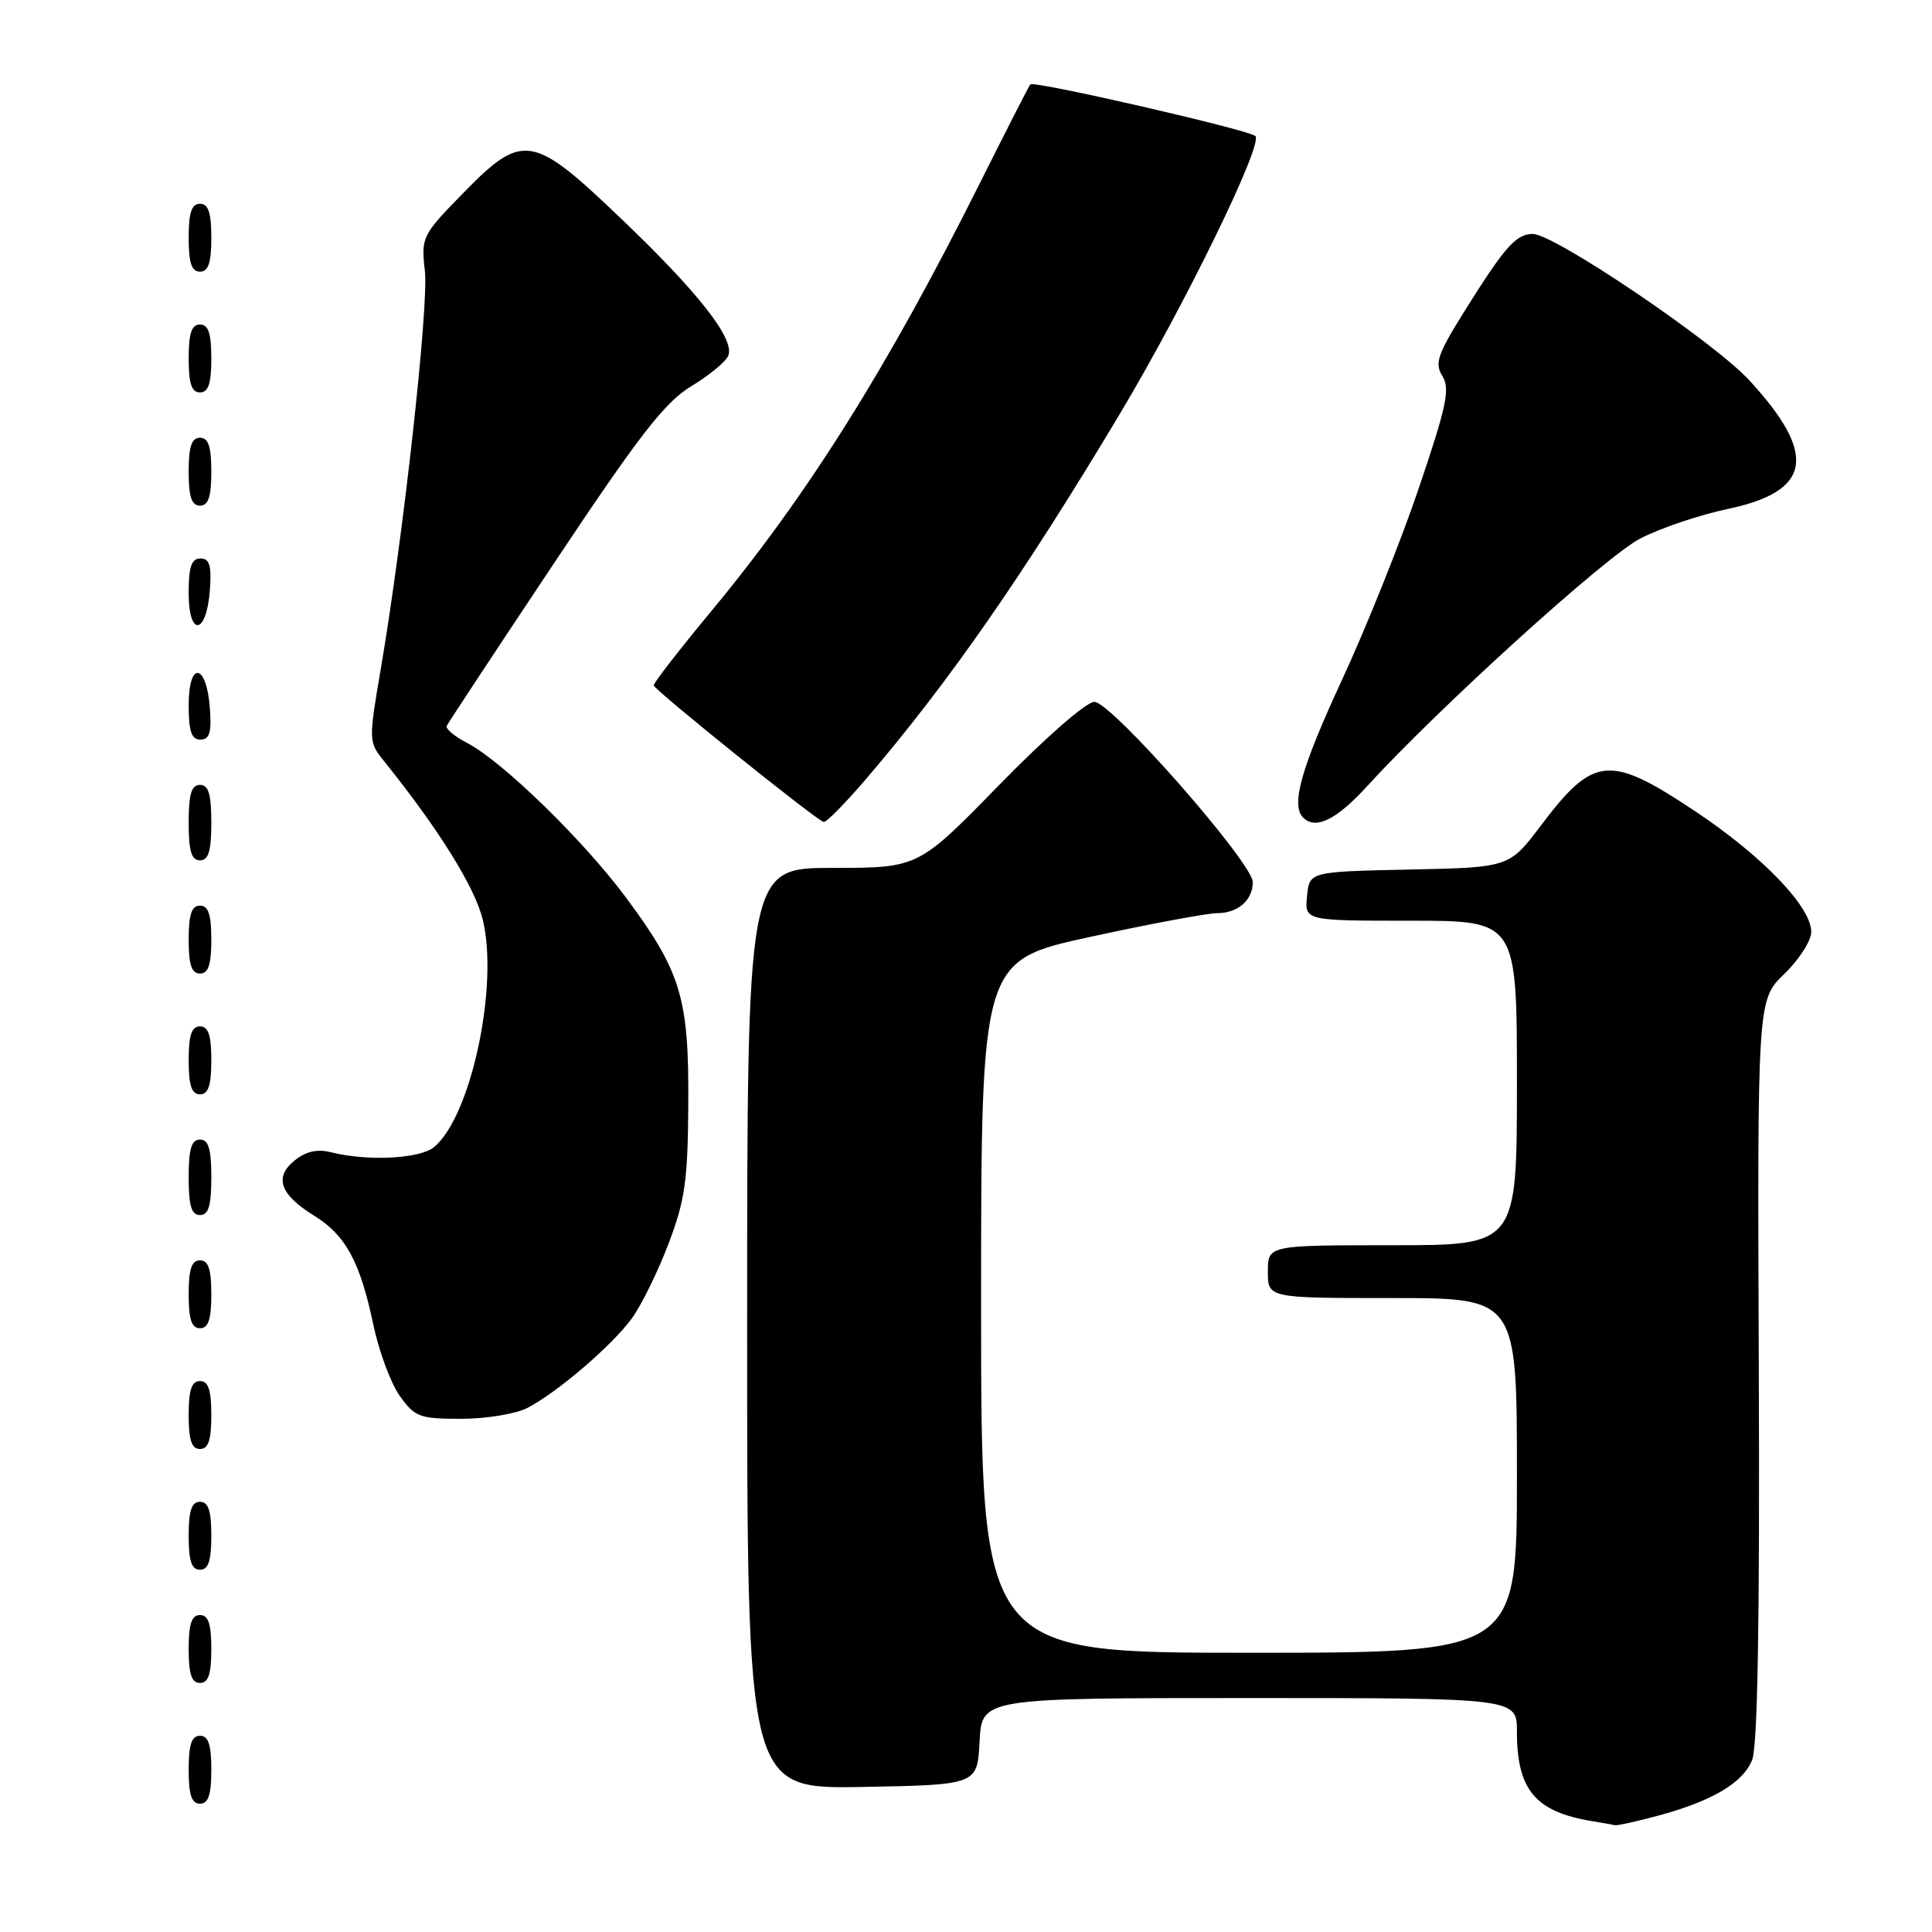 <?xml version="1.0" encoding="UTF-8" standalone="no"?>
<!DOCTYPE svg PUBLIC "-//W3C//DTD SVG 1.1//EN" "http://www.w3.org/Graphics/SVG/1.1/DTD/svg11.dtd" >
<svg xmlns="http://www.w3.org/2000/svg" xmlns:xlink="http://www.w3.org/1999/xlink" version="1.1" viewBox="0 0 256 256">
 <g >
 <path fill="currentColor"
d=" M 219.50 240.64 C 226.80 238.70 230.94 236.27 232.17 233.20 C 232.90 231.37 233.18 214.67 233.05 181.50 C 232.86 132.50 232.86 132.50 236.43 129.05 C 238.39 127.16 240.00 124.65 240.00 123.48 C 240.00 120.15 233.52 113.42 224.57 107.46 C 213.24 99.92 211.17 100.12 204.15 109.42 C 199.98 114.94 199.98 114.94 186.74 115.22 C 173.50 115.50 173.50 115.50 173.19 118.75 C 172.87 122.00 172.87 122.00 186.94 122.00 C 201.00 122.00 201.00 122.00 201.00 143.50 C 201.00 165.00 201.00 165.00 184.50 165.00 C 168.00 165.00 168.00 165.00 168.00 168.50 C 168.00 172.00 168.00 172.00 184.50 172.00 C 201.00 172.00 201.00 172.00 201.00 195.50 C 201.00 219.00 201.00 219.00 165.50 219.00 C 130.00 219.00 130.00 219.00 130.00 173.14 C 130.00 127.29 130.00 127.29 144.47 124.14 C 152.42 122.41 159.98 121.00 161.27 121.00 C 164.02 121.00 166.00 119.28 166.00 116.89 C 166.00 114.34 147.25 93.00 145.01 93.00 C 143.94 93.00 138.53 97.73 132.41 104.00 C 121.68 115.00 121.68 115.00 110.34 115.00 C 99.00 115.00 99.00 115.00 99.00 176.03 C 99.00 237.05 99.00 237.05 114.25 236.78 C 129.50 236.50 129.50 236.50 129.80 230.75 C 130.10 225.00 130.10 225.00 165.55 225.00 C 201.00 225.00 201.00 225.00 201.00 229.45 C 201.00 237.18 203.44 240.08 211.00 241.32 C 212.38 241.54 213.72 241.78 214.00 241.85 C 214.28 241.92 216.75 241.38 219.50 240.64 Z  M 28.00 234.50 C 28.00 231.17 27.61 230.00 26.50 230.00 C 25.39 230.00 25.00 231.17 25.00 234.50 C 25.00 237.83 25.39 239.00 26.50 239.00 C 27.61 239.00 28.00 237.83 28.00 234.50 Z  M 28.00 218.50 C 28.00 215.17 27.61 214.00 26.50 214.00 C 25.39 214.00 25.00 215.17 25.00 218.50 C 25.00 221.83 25.39 223.00 26.50 223.00 C 27.61 223.00 28.00 221.83 28.00 218.50 Z  M 28.00 203.50 C 28.00 200.17 27.61 199.00 26.50 199.00 C 25.39 199.00 25.00 200.17 25.00 203.50 C 25.00 206.83 25.39 208.00 26.50 208.00 C 27.61 208.00 28.00 206.83 28.00 203.50 Z  M 28.00 187.50 C 28.00 184.17 27.61 183.00 26.50 183.00 C 25.39 183.00 25.00 184.17 25.00 187.50 C 25.00 190.83 25.39 192.00 26.50 192.00 C 27.61 192.00 28.00 190.83 28.00 187.50 Z  M 69.88 186.56 C 73.81 184.53 81.03 178.35 83.69 174.74 C 84.93 173.06 87.11 168.64 88.54 164.91 C 90.77 159.07 91.14 156.50 91.20 146.32 C 91.30 132.26 90.25 128.78 82.97 118.96 C 77.33 111.36 66.54 100.85 61.92 98.46 C 60.24 97.59 59.02 96.57 59.19 96.19 C 59.36 95.81 65.76 86.11 73.41 74.63 C 84.78 57.56 88.10 53.28 91.64 51.15 C 94.02 49.71 96.21 47.90 96.51 47.11 C 97.36 44.90 92.55 38.76 82.30 28.97 C 70.51 17.69 69.27 17.50 61.30 25.66 C 55.92 31.17 55.79 31.44 56.30 35.91 C 56.82 40.58 53.45 71.05 50.46 88.61 C 48.83 98.16 48.83 98.30 50.91 100.88 C 58.18 109.93 62.94 117.59 63.98 121.90 C 66.10 130.74 62.39 147.97 57.51 152.00 C 55.62 153.55 48.67 153.90 43.85 152.68 C 42.03 152.22 40.53 152.56 39.04 153.77 C 36.29 155.99 37.09 158.28 41.62 161.08 C 45.80 163.66 47.73 167.21 49.47 175.55 C 50.21 179.05 51.78 183.29 52.97 184.96 C 54.97 187.77 55.60 188.00 61.12 188.00 C 64.41 188.00 68.35 187.35 69.88 186.56 Z  M 28.00 171.50 C 28.00 168.17 27.61 167.00 26.50 167.00 C 25.39 167.00 25.00 168.17 25.00 171.50 C 25.00 174.83 25.39 176.00 26.50 176.00 C 27.61 176.00 28.00 174.83 28.00 171.50 Z  M 28.00 156.00 C 28.00 152.22 27.63 151.00 26.50 151.00 C 25.37 151.00 25.00 152.22 25.00 156.00 C 25.00 159.78 25.37 161.00 26.50 161.00 C 27.63 161.00 28.00 159.78 28.00 156.00 Z  M 28.00 140.50 C 28.00 137.17 27.61 136.00 26.50 136.00 C 25.39 136.00 25.00 137.17 25.00 140.50 C 25.00 143.83 25.39 145.00 26.50 145.00 C 27.61 145.00 28.00 143.83 28.00 140.50 Z  M 28.00 124.50 C 28.00 121.17 27.61 120.00 26.50 120.00 C 25.39 120.00 25.00 121.17 25.00 124.50 C 25.00 127.83 25.39 129.00 26.50 129.00 C 27.61 129.00 28.00 127.83 28.00 124.50 Z  M 28.00 109.00 C 28.00 105.22 27.63 104.00 26.50 104.00 C 25.37 104.00 25.00 105.22 25.00 109.00 C 25.00 112.78 25.37 114.00 26.50 114.00 C 27.63 114.00 28.00 112.78 28.00 109.00 Z  M 114.73 103.25 C 125.66 90.49 135.62 76.17 148.29 55.00 C 156.95 40.53 167.45 19.02 166.34 18.02 C 165.41 17.19 136.99 10.66 136.52 11.18 C 136.36 11.35 133.30 17.35 129.72 24.50 C 117.57 48.78 107.04 65.55 94.26 80.97 C 89.99 86.11 86.56 90.55 86.62 90.82 C 86.79 91.51 108.35 108.83 109.15 108.92 C 109.51 108.97 112.02 106.41 114.73 103.25 Z  M 181.08 104.25 C 190.65 93.77 212.79 73.69 217.37 71.34 C 220.05 69.97 225.22 68.22 228.85 67.46 C 240.06 65.12 240.89 60.26 231.78 50.38 C 227.07 45.27 205.96 31.00 203.10 31.00 C 200.89 31.00 199.39 32.69 194.08 41.19 C 190.47 46.96 190.07 48.14 191.13 49.84 C 192.17 51.50 191.68 53.83 188.01 64.65 C 185.62 71.72 181.03 83.16 177.83 90.07 C 172.41 101.76 171.02 106.69 172.67 108.33 C 174.31 109.98 177.07 108.64 181.08 104.25 Z  M 27.81 93.83 C 27.37 87.86 25.00 87.51 25.00 93.42 C 25.00 96.90 25.37 98.00 26.56 98.00 C 27.77 98.00 28.05 97.07 27.81 93.83 Z  M 27.81 78.17 C 28.05 74.93 27.77 74.00 26.56 74.00 C 25.37 74.00 25.00 75.10 25.00 78.58 C 25.00 84.49 27.37 84.14 27.81 78.17 Z  M 28.00 62.50 C 28.00 59.17 27.61 58.00 26.50 58.00 C 25.39 58.00 25.00 59.17 25.00 62.50 C 25.00 65.83 25.39 67.00 26.50 67.00 C 27.61 67.00 28.00 65.83 28.00 62.50 Z  M 28.00 47.50 C 28.00 44.17 27.61 43.00 26.50 43.00 C 25.39 43.00 25.00 44.17 25.00 47.50 C 25.00 50.83 25.39 52.00 26.50 52.00 C 27.61 52.00 28.00 50.83 28.00 47.50 Z  M 28.00 31.50 C 28.00 28.17 27.61 27.00 26.50 27.00 C 25.39 27.00 25.00 28.17 25.00 31.50 C 25.00 34.83 25.39 36.00 26.50 36.00 C 27.61 36.00 28.00 34.83 28.00 31.50 Z "/>
</g>
</svg>
